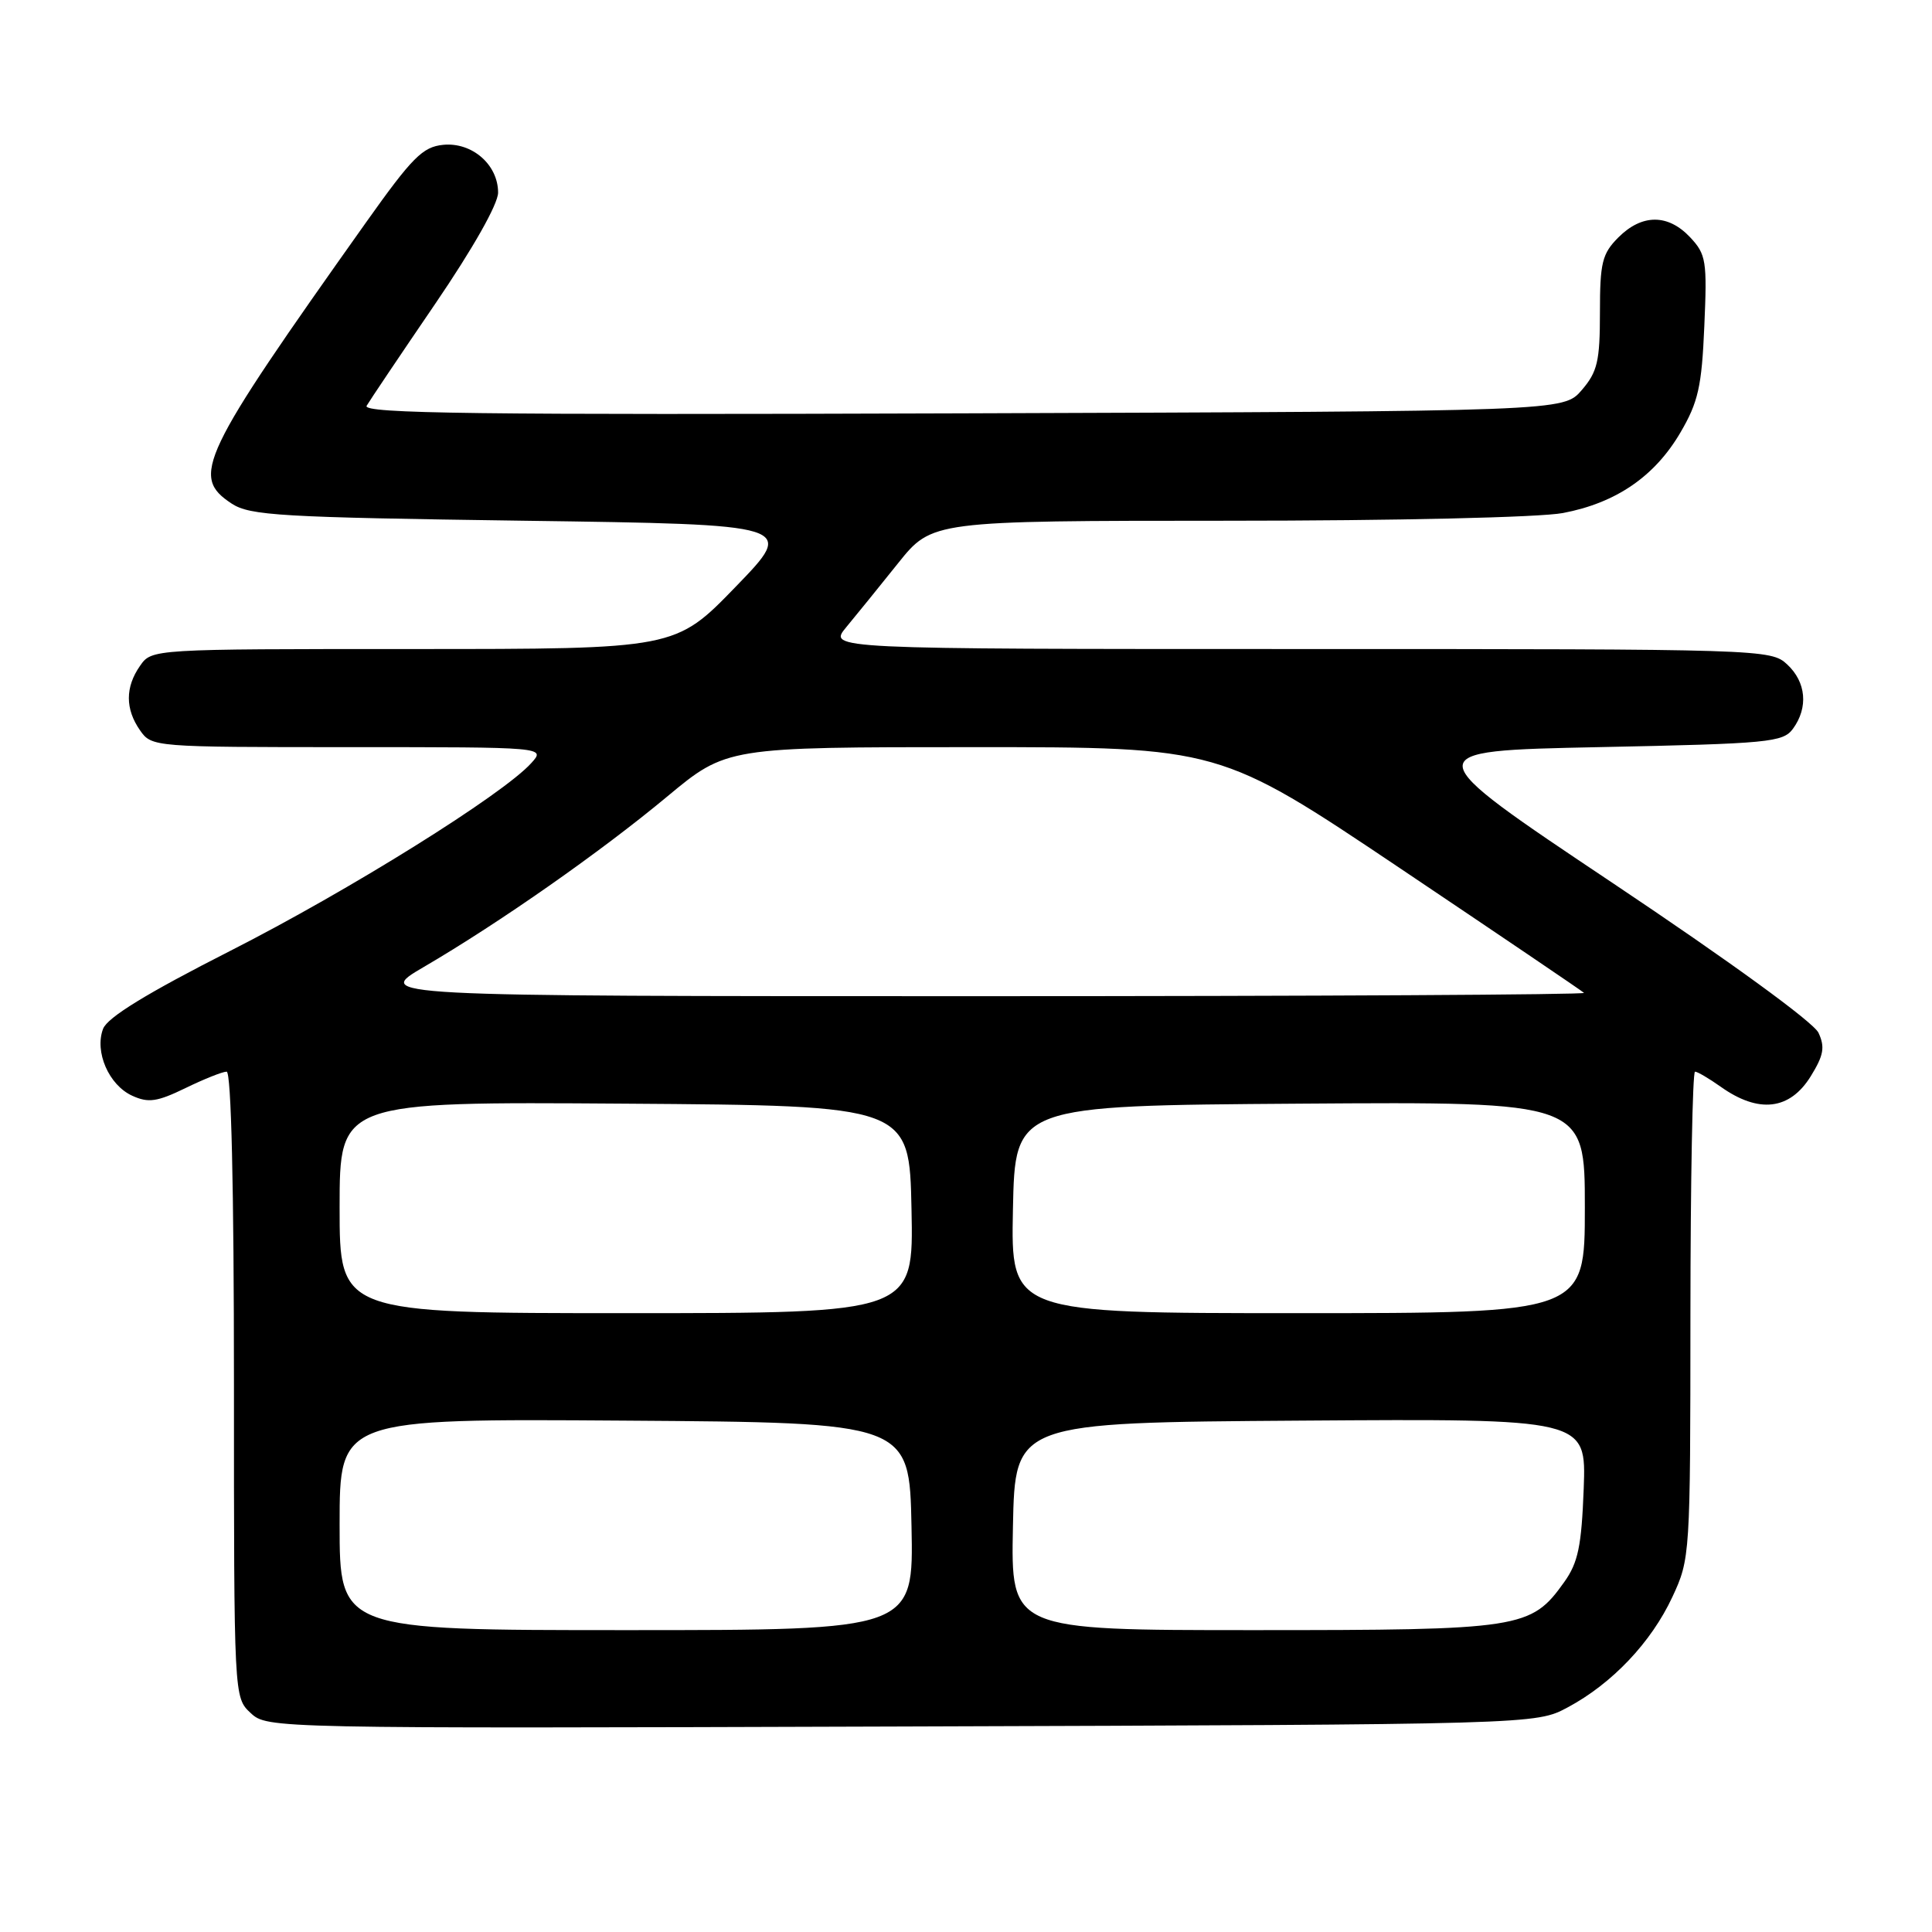 <?xml version="1.0" encoding="UTF-8" standalone="no"?>
<!DOCTYPE svg PUBLIC "-//W3C//DTD SVG 1.1//EN" "http://www.w3.org/Graphics/SVG/1.1/DTD/svg11.dtd" >
<svg xmlns="http://www.w3.org/2000/svg" xmlns:xlink="http://www.w3.org/1999/xlink" version="1.1" viewBox="0 0 256 256">
 <g >
 <path fill="currentColor"
d=" M 207.72 226.24 C 213.60 223.10 218.80 217.62 221.60 211.60 C 223.95 206.56 223.98 206.09 223.99 174.25 C 224.00 156.51 224.27 142.00 224.60 142.00 C 224.92 142.00 226.45 142.90 227.99 143.99 C 233.03 147.58 237.16 147.10 239.94 142.60 C 241.65 139.83 241.84 138.75 240.96 136.85 C 240.31 135.46 229.19 127.37 213.68 117.00 C 187.50 99.50 187.50 99.50 211.83 99.00 C 234.45 98.54 236.26 98.36 237.58 96.56 C 239.63 93.75 239.33 90.38 236.81 88.04 C 234.66 86.03 233.64 86.00 172.18 86.00 C 109.74 86.00 109.74 86.00 112.12 83.12 C 113.43 81.54 116.53 77.72 119.00 74.63 C 123.50 69.01 123.50 69.01 162.61 69.00 C 184.93 69.00 204.03 68.56 207.09 67.98 C 214.12 66.65 219.25 63.14 222.66 57.32 C 225.02 53.29 225.49 51.23 225.83 43.24 C 226.21 34.57 226.08 33.71 223.95 31.44 C 221.02 28.33 217.58 28.33 214.45 31.45 C 212.29 33.62 212.00 34.78 212.00 41.40 C 212.00 47.87 211.67 49.27 209.59 51.69 C 207.17 54.50 207.17 54.50 127.51 54.77 C 63.23 54.99 47.99 54.80 48.58 53.77 C 48.99 53.07 53.07 47.00 57.66 40.27 C 62.67 32.92 66.00 27.04 66.00 25.52 C 66.00 21.82 62.55 18.82 58.73 19.19 C 56.00 19.46 54.63 20.84 48.48 29.50 C 26.47 60.52 25.22 63.13 30.70 66.73 C 33.13 68.32 37.15 68.55 69.44 69.00 C 105.47 69.50 105.47 69.50 97.48 77.75 C 89.49 86.00 89.49 86.00 54.80 86.00 C 20.11 86.00 20.11 86.00 18.56 88.22 C 16.58 91.05 16.58 93.95 18.56 96.78 C 20.10 98.98 20.38 99.00 46.21 99.00 C 72.31 99.00 72.31 99.00 70.40 101.11 C 66.66 105.27 46.23 118.01 30.50 126.00 C 19.46 131.61 14.24 134.81 13.66 136.32 C 12.50 139.36 14.42 143.78 17.52 145.19 C 19.66 146.17 20.82 146.00 24.57 144.18 C 27.03 142.98 29.49 142.00 30.03 142.00 C 30.64 142.00 31.00 157.25 31.00 183.46 C 31.00 224.92 31.00 224.92 33.21 226.98 C 35.41 229.03 35.79 229.04 119.46 228.77 C 203.50 228.50 203.50 228.50 207.72 226.24 Z  M 45.00 201.99 C 45.00 187.98 45.00 187.98 82.75 188.24 C 120.50 188.50 120.50 188.50 120.78 202.25 C 121.06 216.00 121.06 216.00 83.03 216.00 C 45.00 216.00 45.00 216.00 45.00 201.99 Z  M 134.22 202.25 C 134.50 188.50 134.50 188.50 172.35 188.24 C 210.19 187.98 210.19 187.98 209.85 197.24 C 209.56 204.87 209.11 207.05 207.27 209.63 C 202.86 215.81 201.60 216.00 166.07 216.00 C 133.94 216.00 133.94 216.00 134.22 202.25 Z  M 45.00 159.99 C 45.00 145.98 45.00 145.98 82.75 146.24 C 120.50 146.50 120.50 146.50 120.78 160.25 C 121.06 174.00 121.06 174.00 83.03 174.00 C 45.00 174.00 45.00 174.00 45.00 159.99 Z  M 134.22 160.25 C 134.50 146.50 134.50 146.50 172.25 146.24 C 210.00 145.98 210.00 145.98 210.00 159.99 C 210.00 174.00 210.00 174.00 171.97 174.00 C 133.94 174.00 133.94 174.00 134.22 160.25 Z  M 56.17 128.12 C 66.18 122.27 79.57 112.90 88.39 105.56 C 96.28 99.00 96.28 99.00 128.94 99.00 C 161.60 99.00 161.60 99.00 185.53 115.06 C 198.68 123.89 209.65 131.32 209.89 131.56 C 210.13 131.80 174.15 132.00 129.93 132.00 C 49.53 132.00 49.53 132.00 56.17 128.12 Z "/>
</g>
</svg>